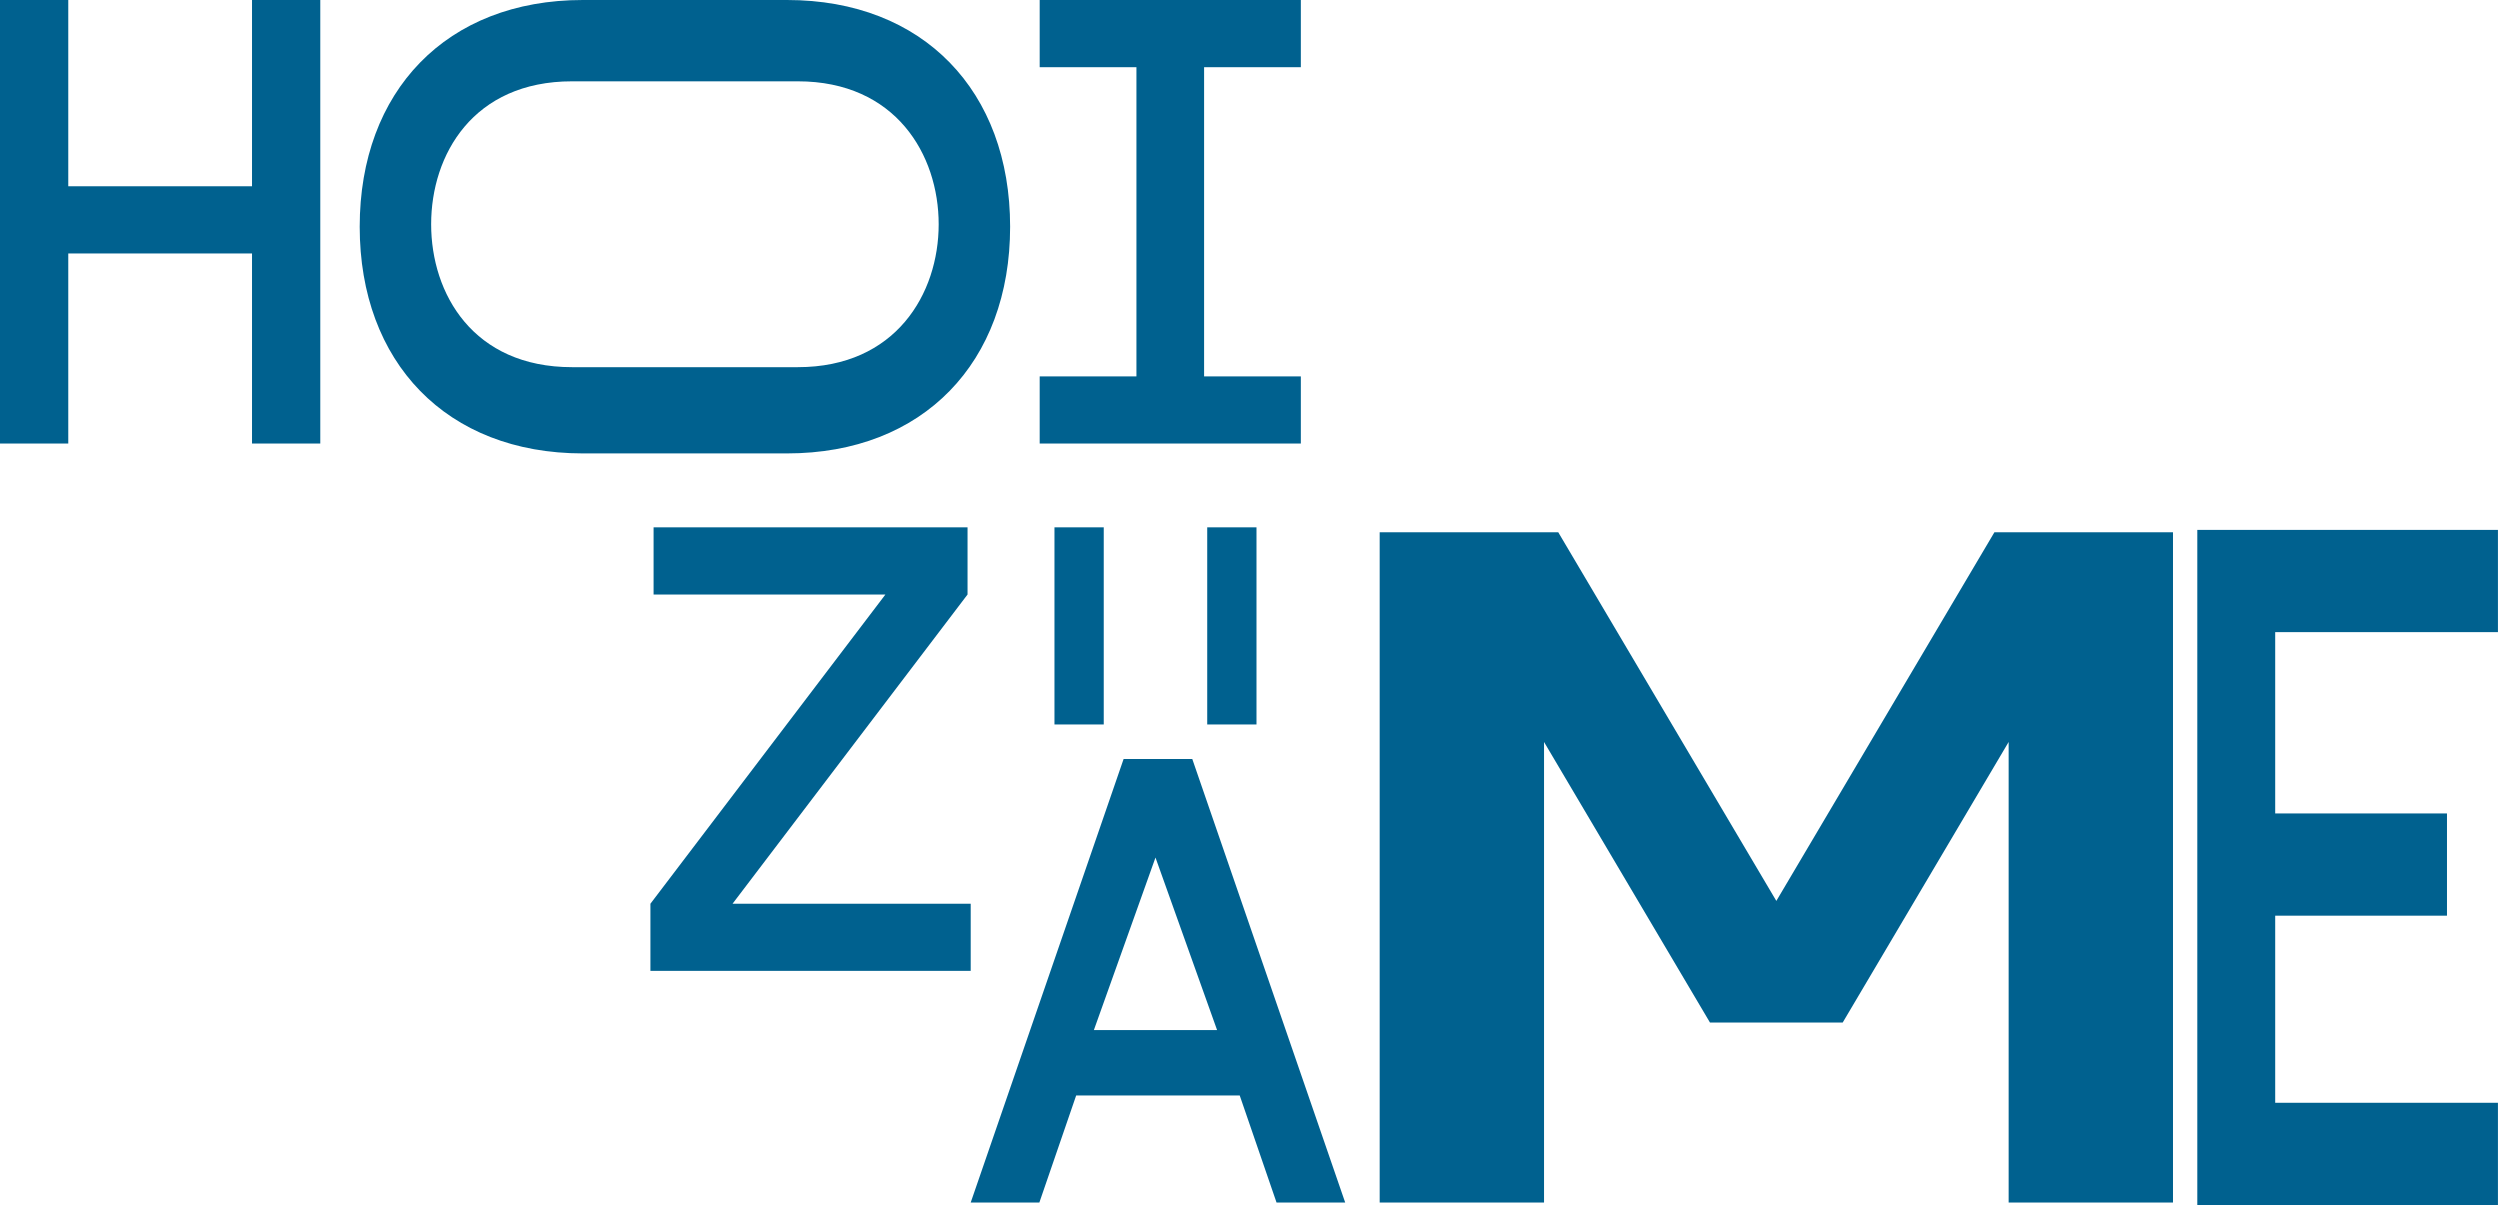 <svg width="474" height="229" viewBox="0 0 474 229" fill="none" xmlns="http://www.w3.org/2000/svg">
<g id="HOI Z&#195;&#132;ME">
<path id="HOIZ&#195;&#132;M&#195;&#132;" fill-rule="evenodd" clip-rule="evenodd" d="M12.944 48.056L12.944 84.098H0L0 0L12.944 0L12.944 35.321L47.782 35.321L47.782 0L60.726 0L60.726 84.098H47.782L47.782 48.056L12.944 48.056ZM110.505 85.967C84.642 85.967 68.2 68.671 68.2 42.984C68.2 17.296 84.642 0 110.505 0L149.214 0C175.077 0 191.519 17.296 191.519 42.984C191.519 68.671 175.077 85.967 149.214 85.967L110.505 85.967ZM81.746 42.516C81.746 29.344 89.702 15.418 108.455 15.418L151.264 15.418C169.828 15.418 177.973 29.344 177.973 42.516C177.973 55.689 169.828 69.615 151.264 69.615L108.455 69.615C89.702 69.615 81.746 55.689 81.746 42.516ZM246.639 71.364V84.098L197.125 84.098V71.364L215.468 71.364L215.468 12.735L197.125 12.735V0L246.639 0V12.735L228.296 12.735L228.296 71.364H246.639ZM184.045 184.082L184.045 171.347L138.89 171.347L183.446 112.718V99.984L123.919 99.984V112.718L167.876 112.718L123.32 171.347V184.082L184.045 184.082ZM209.27 99.984V137.361H199.927V99.984L209.27 99.984ZM238.231 137.361V99.984H228.889V137.361H238.231ZM204.044 207.696L197.062 228H184.045L213.038 143.902L226.055 143.902L255.048 228H242.031L235.049 207.696L204.044 207.696ZM207.401 195.295L219.079 162.59L230.757 195.295L207.401 195.295ZM292.749 140.677V228L261.587 228L261.587 100.918H295.445L336.794 170.813L378.142 100.918H412L412 228L380.839 228V140.677L349.378 193.869H324.209L292.749 140.677Z" fill="#00618F"/>
<path id="E" d="M473.609 228.469V209.087H431.377V173.612H463.948V154.229H431.377V119.852L473.609 119.852V100.469L416.609 100.469L416.609 228.469H473.609Z" fill="#00618F"/>
</g>
</svg>
